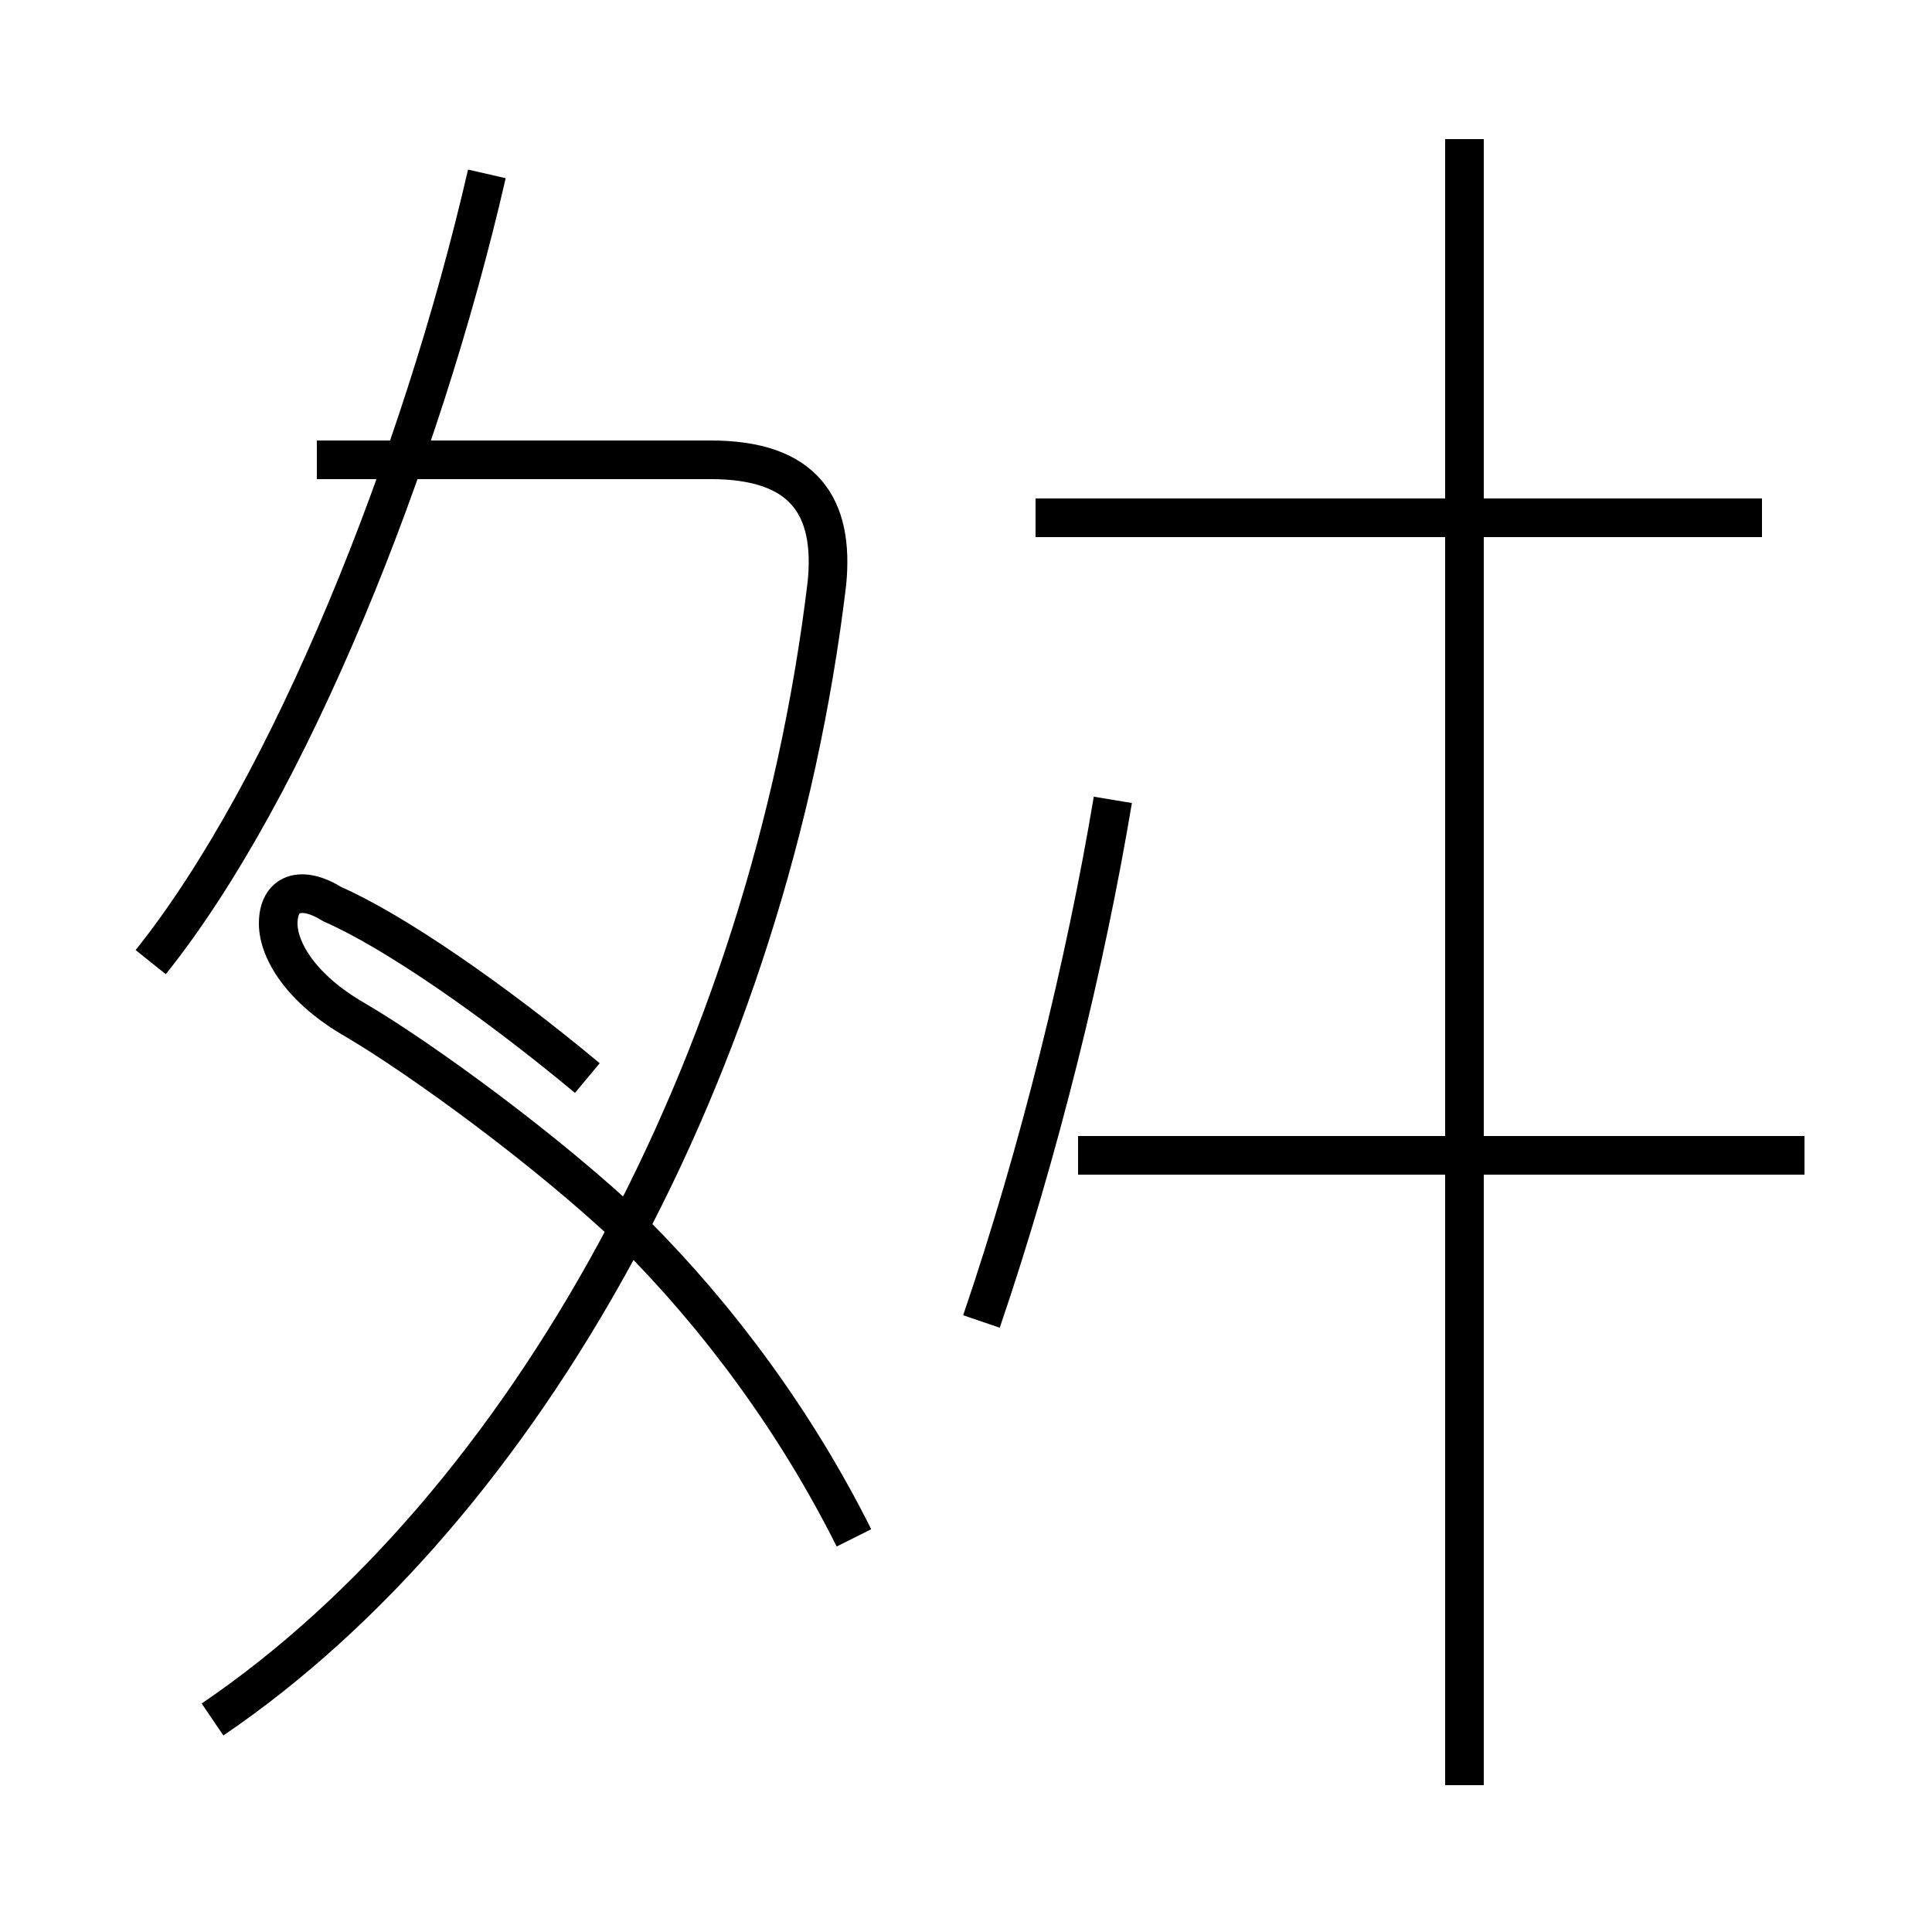 <?xml version='1.0' encoding='utf8'?>
<svg viewBox="0.0 -6.0 50.0 50.0" version="1.1" xmlns="http://www.w3.org/2000/svg">
<rect x="0.0" y="-6.0" width="50.0" height="50.0" fill="#808080" stroke="none"/>
<rect x="-1000" y="-1000" width="2000" height="2000" stroke="white" fill="white"/>
<g style="fill:white;stroke:#000000;  stroke-width:1">
<path d="M 5.5 0.5 C 13.6 -5.0 19.9 -16.4 21.4 -28.9 C 21.6 -30.9 20.8 -32.1 18.4 -32.1 L 8.2 -32.1 M 15.2 -16.1 C 12.8 -18.1 10.2 -19.9 8.6 -20.6 C 7.8 -21.1 7.2 -20.9 7.2 -20.1 C 7.2 -19.4 7.8 -18.4 9.2 -17.6 C 10.9 -16.6 14.2 -14.2 16.4 -12.1 C 18.6 -9.9 20.6 -7.2 22.1 -4.2 M 3.9 -19.1 C 7.5 -23.6 10.9 -32.1 12.6 -39.5 M 25.4 -9.8 C 26.9 -14.2 28.1 -19.1 28.8 -23.3 M 46.7 -14.1 L 27.9 -14.1 M 37.9 2.2 L 37.9 -40.4 M 45.6 -30.6 L 26.8 -30.6" transform="translate(0.0, 38.0)" />
</g>
</svg>